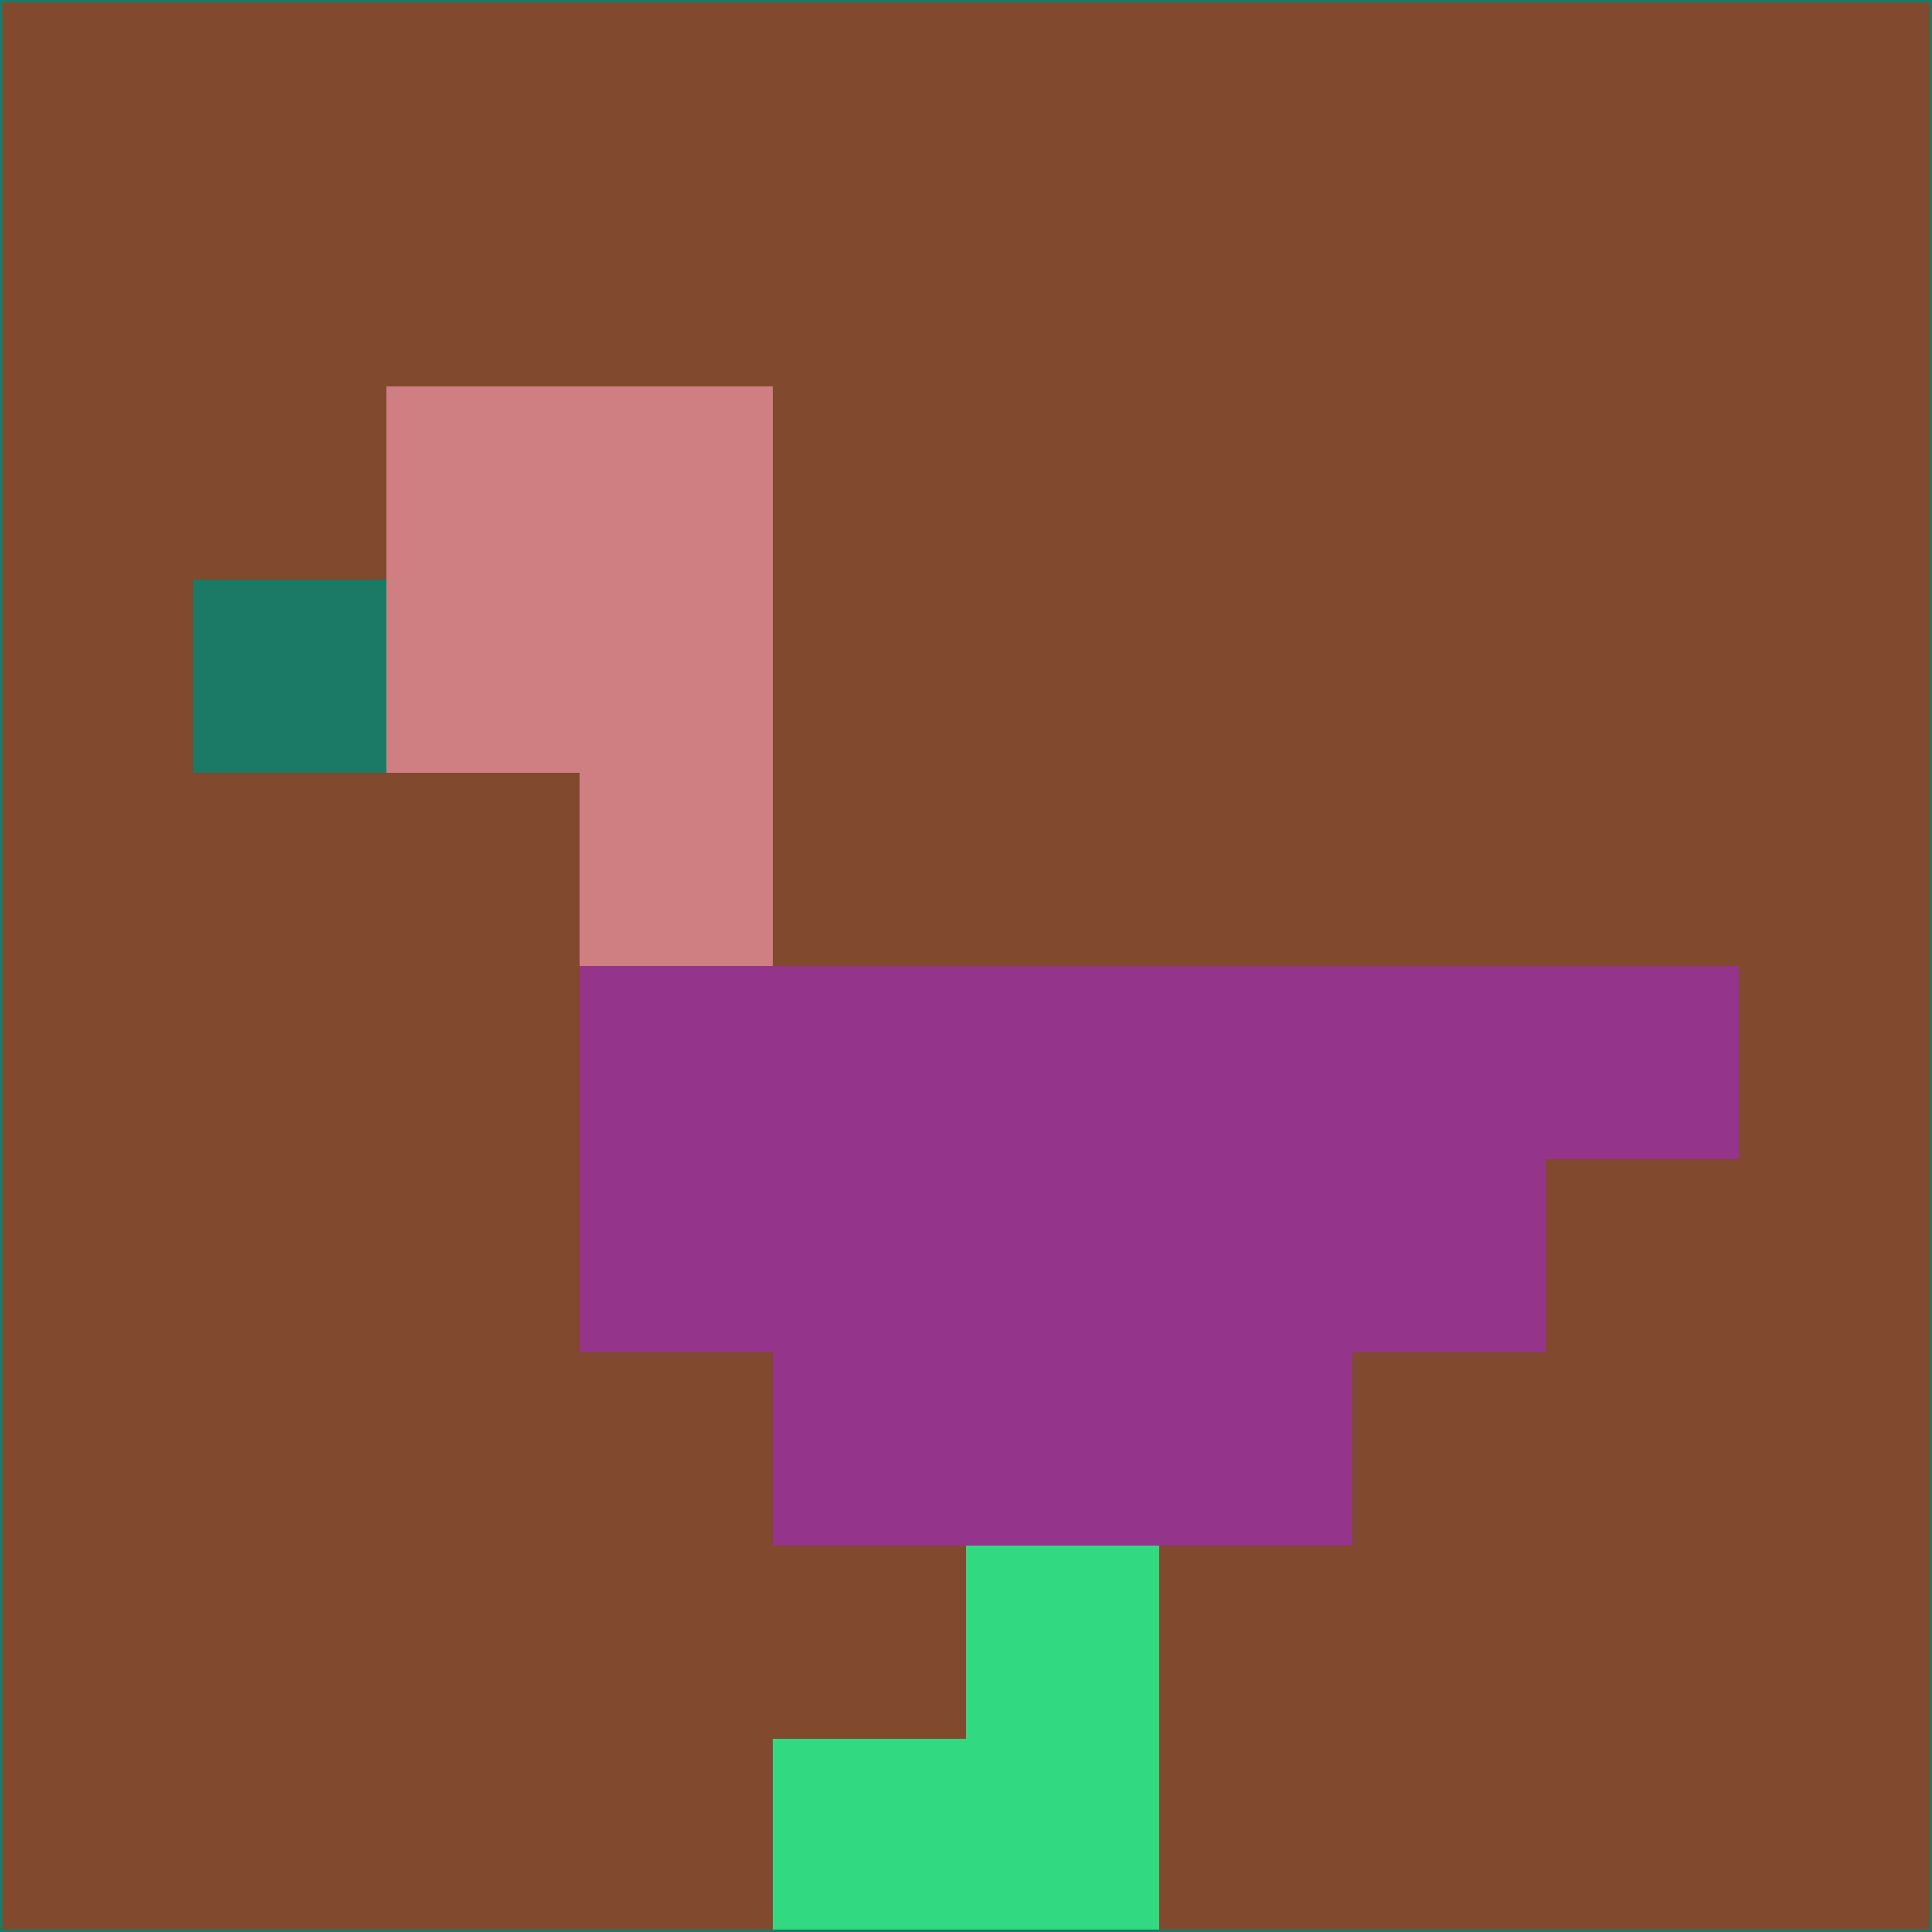 <svg xmlns="http://www.w3.org/2000/svg" version="1.1" width="785" height="785">
  <title>'goose-pfp-694263' by Dmitri Cherniak (Cyberpunk Edition)</title>
  <desc>
    seed=100141
    backgroundColor=#81492d
    padding=20
    innerPadding=0
    timeout=500
    dimension=1
    border=false
    Save=function(){return n.handleSave()}
    frame=12

    Rendered at 2024-09-15T22:37:01.053Z
    Generated in 1ms
    Modified for Cyberpunk theme with new color scheme
  </desc>
  <defs/>
  <rect width="100%" height="100%" fill="#81492d"/>
  <g>
    <g id="0-0">
      <rect x="0" y="0" height="785" width="785" fill="#81492d"/>
      <g>
        <!-- Neon blue -->
        <rect id="0-0-2-2-2-2" x="157" y="157" width="157" height="157" fill="#cf7e81"/>
        <rect id="0-0-3-2-1-4" x="235.5" y="157" width="78.5" height="314" fill="#cf7e81"/>
        <!-- Electric purple -->
        <rect id="0-0-4-5-5-1" x="314" y="392.5" width="392.5" height="78.5" fill="#95348b"/>
        <rect id="0-0-3-5-5-2" x="235.5" y="392.5" width="392.5" height="157" fill="#95348b"/>
        <rect id="0-0-4-5-3-3" x="314" y="392.5" width="235.5" height="235.5" fill="#95348b"/>
        <!-- Neon pink -->
        <rect id="0-0-1-3-1-1" x="78.5" y="235.5" width="78.5" height="78.5" fill="#1a7a66"/>
        <!-- Cyber yellow -->
        <rect id="0-0-5-8-1-2" x="392.5" y="628" width="78.5" height="157" fill="#31da81"/>
        <rect id="0-0-4-9-2-1" x="314" y="706.5" width="157" height="78.5" fill="#31da81"/>
      </g>
      <rect x="0" y="0" stroke="#1a7a66" stroke-width="2" height="785" width="785" fill="none"/>
    </g>
  </g>
  <script xmlns=""/>
</svg>